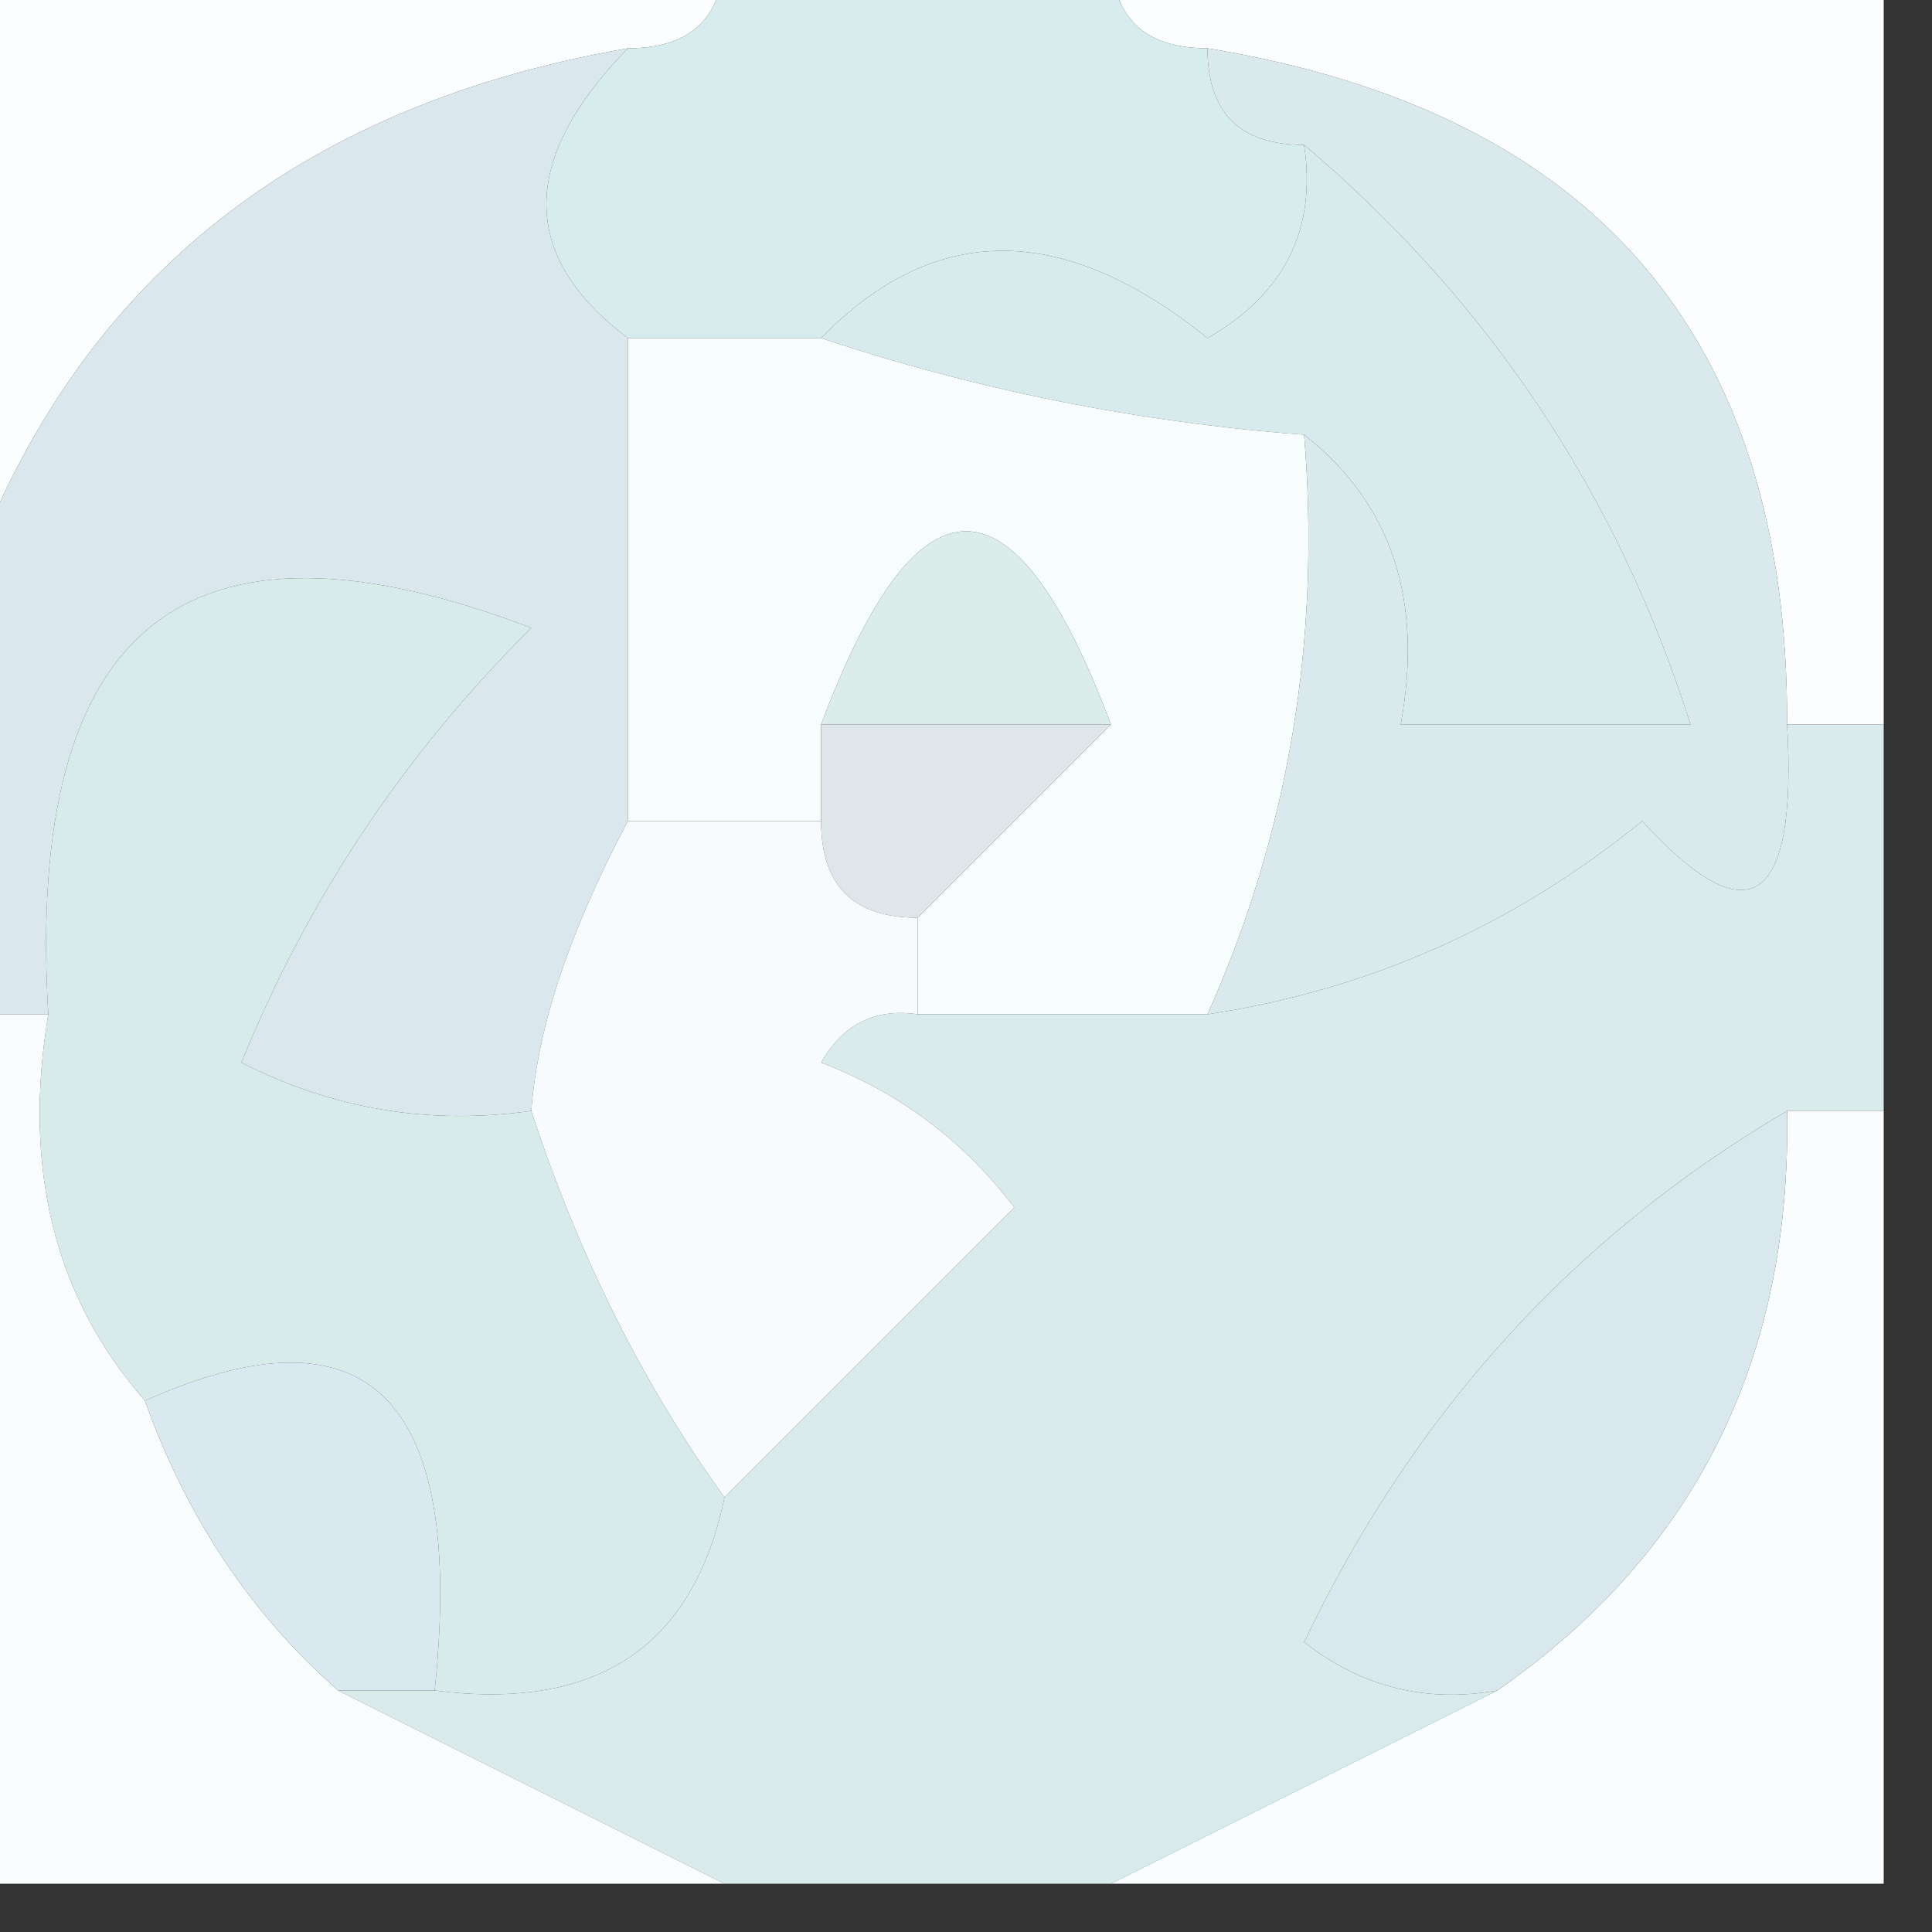 <?xml version="1.0" encoding="UTF-8"?>
<!DOCTYPE svg PUBLIC "-//W3C//DTD SVG 1.1//EN" "http://www.w3.org/Graphics/SVG/1.1/DTD/svg11.dtd">
<svg xmlns="http://www.w3.org/2000/svg" version="1.1" width="20px" height="20px" style="shape-rendering:geometricPrecision; text-rendering:geometricPrecision; image-rendering:optimizeQuality; fill-rule:evenodd; clip-rule:evenodd" xmlns:xlink="http://www.w3.org/1999/xlink">
<rect width="100%" height="100%" fill="#333333" stroke="none"/>
<g><path style="opacity:1" fill="#fcfdfe" d="M -0.5,-0.5 C 2.167,-0.5 4.833,-0.5 7.5,-0.5C 7.5,0.167 7.167,0.5 6.5,0.5C 2.88,1.128 0.546,3.128 -0.5,6.5C -0.5,4.167 -0.5,1.833 -0.5,-0.5 Z"/></g>
<g><path style="opacity:1" fill="#fbfdfe" d="M 11.5,-0.5 C 14.167,-0.5 16.833,-0.5 19.5,-0.5C 19.5,2.167 19.5,4.833 19.5,7.5C 19.167,7.5 18.833,7.5 18.5,7.5C 18.512,3.494 16.512,1.16 12.5,0.5C 11.833,0.5 11.5,0.167 11.5,-0.5 Z"/></g>
<g><path style="opacity:1" fill="#dae8ee" d="M 6.5,0.5 C 5.375,1.652 5.375,2.652 6.5,3.5C 6.5,5.167 6.5,6.833 6.5,8.5C 5.897,9.635 5.564,10.635 5.5,11.5C 4.448,11.649 3.448,11.483 2.5,11C 3.184,9.307 4.184,7.807 5.5,6.5C 1.926,5.139 0.26,6.473 0.5,10.5C 0.167,10.5 -0.167,10.5 -0.5,10.5C -0.5,9.167 -0.5,7.833 -0.5,6.5C 0.546,3.128 2.88,1.128 6.5,0.5 Z"/></g>
<g><path style="opacity:1" fill="#d7eded" d="M 7.5,-0.5 C 8.833,-0.5 10.167,-0.5 11.5,-0.5C 11.5,0.167 11.833,0.5 12.5,0.5C 12.5,1.167 12.833,1.5 13.5,1.5C 13.631,2.376 13.297,3.043 12.5,3.5C 11.005,2.295 9.672,2.295 8.5,3.5C 7.833,3.5 7.167,3.5 6.5,3.5C 5.375,2.652 5.375,1.652 6.5,0.5C 7.167,0.5 7.5,0.167 7.5,-0.5 Z"/></g>
<g><path style="opacity:1" fill="#d7ebec" d="M 13.5,1.5 C 15.413,3.12 16.747,5.12 17.5,7.5C 16.5,7.5 15.5,7.5 14.5,7.5C 14.737,6.209 14.404,5.209 13.5,4.5C 11.784,4.371 10.117,4.038 8.5,3.5C 9.672,2.295 11.005,2.295 12.5,3.5C 13.297,3.043 13.631,2.376 13.5,1.5 Z"/></g>
<g><path style="opacity:1" fill="#f7fcfc" d="M 6.5,3.5 C 7.167,3.5 7.833,3.5 8.5,3.5C 10.117,4.038 11.784,4.371 13.5,4.5C 13.675,6.621 13.341,8.621 12.5,10.5C 11.5,10.5 10.5,10.5 9.5,10.5C 9.5,10.167 9.5,9.833 9.5,9.5C 10.167,8.833 10.833,8.167 11.5,7.5C 10.5,4.833 9.5,4.833 8.5,7.5C 8.5,7.833 8.5,8.167 8.5,8.5C 7.833,8.5 7.167,8.5 6.5,8.5C 6.5,6.833 6.5,5.167 6.5,3.5 Z"/></g>
<g><path style="opacity:1" fill="#daede9" d="M 11.5,7.5 C 10.5,7.5 9.5,7.5 8.5,7.5C 9.5,4.833 10.5,4.833 11.5,7.5 Z"/></g>
<g><path style="opacity:1" fill="#dfe6ea" d="M 8.5,7.5 C 9.5,7.5 10.5,7.5 11.5,7.5C 10.833,8.167 10.167,8.833 9.5,9.5C 8.833,9.5 8.5,9.167 8.5,8.5C 8.5,8.167 8.5,7.833 8.5,7.5 Z"/></g>
<g><path style="opacity:1" fill="#daeaec" d="M 12.5,0.5 C 16.512,1.16 18.512,3.494 18.5,7.5C 18.607,9.379 18.107,9.712 17,8.5C 15.67,9.582 14.17,10.249 12.5,10.5C 13.341,8.621 13.675,6.621 13.5,4.5C 14.404,5.209 14.737,6.209 14.5,7.5C 15.5,7.5 16.5,7.5 17.5,7.5C 16.747,5.12 15.413,3.12 13.5,1.5C 12.833,1.5 12.5,1.167 12.5,0.5 Z"/></g>
<g><path style="opacity:1" fill="#d9eceb" d="M 18.5,7.5 C 18.833,7.5 19.167,7.5 19.5,7.5C 19.5,8.833 19.5,10.167 19.5,11.5C 19.167,11.5 18.833,11.5 18.5,11.5C 16.298,12.792 14.632,14.626 13.5,17C 14.094,17.464 14.761,17.631 15.5,17.5C 14.167,18.167 12.833,18.833 11.5,19.5C 10.167,19.5 8.833,19.5 7.5,19.5C 6.167,18.833 4.833,18.167 3.5,17.5C 3.833,17.5 4.167,17.5 4.5,17.5C 6.179,17.715 7.179,17.048 7.5,15.5C 8.452,14.548 9.452,13.548 10.5,12.5C 9.975,11.808 9.308,11.308 8.5,11C 8.728,10.601 9.062,10.435 9.5,10.5C 10.5,10.5 11.5,10.5 12.5,10.5C 14.17,10.249 15.67,9.582 17,8.5C 18.107,9.712 18.607,9.379 18.5,7.5 Z"/></g>
<g><path style="opacity:1" fill="#d7ecea" d="M 5.5,11.5 C 5.989,12.995 6.655,14.329 7.5,15.5C 7.179,17.048 6.179,17.715 4.5,17.5C 4.817,14.466 3.817,13.466 1.5,14.5C 0.566,13.432 0.232,12.099 0.5,10.5C 0.26,6.473 1.926,5.139 5.5,6.5C 4.184,7.807 3.184,9.307 2.5,11C 3.448,11.483 4.448,11.649 5.5,11.5 Z"/></g>
<g><path style="opacity:1" fill="#f7fbfd" d="M 6.5,8.5 C 7.167,8.5 7.833,8.5 8.5,8.5C 8.5,9.167 8.833,9.5 9.5,9.5C 9.5,9.833 9.5,10.167 9.5,10.5C 9.062,10.435 8.728,10.601 8.5,11C 9.308,11.308 9.975,11.808 10.5,12.5C 9.452,13.548 8.452,14.548 7.5,15.5C 6.655,14.329 5.989,12.995 5.5,11.5C 5.564,10.635 5.897,9.635 6.5,8.5 Z"/></g>
<g><path style="opacity:1" fill="#fafdfd" d="M 18.5,11.5 C 18.833,11.5 19.167,11.5 19.5,11.5C 19.5,14.167 19.5,16.833 19.5,19.5C 16.833,19.5 14.167,19.5 11.5,19.5C 12.833,18.833 14.167,18.167 15.5,17.5C 17.545,16.077 18.545,14.077 18.5,11.5 Z"/></g>
<g><path style="opacity:1" fill="#f9fcfd" d="M -0.5,10.5 C -0.167,10.5 0.167,10.5 0.5,10.5C 0.232,12.099 0.566,13.432 1.5,14.5C 1.932,15.71 2.599,16.709 3.5,17.5C 4.833,18.167 6.167,18.833 7.5,19.5C 4.833,19.5 2.167,19.5 -0.5,19.5C -0.5,16.5 -0.5,13.5 -0.5,10.5 Z"/></g>
<g><path style="opacity:1" fill="#dae8ef" d="M 4.5,17.5 C 4.167,17.5 3.833,17.5 3.5,17.5C 2.599,16.709 1.932,15.71 1.5,14.5C 3.817,13.466 4.817,14.466 4.5,17.5 Z"/></g>
<g><path style="opacity:1" fill="#d8e8ed" d="M 18.5,11.5 C 18.545,14.077 17.545,16.077 15.5,17.5C 14.761,17.631 14.094,17.464 13.5,17C 14.632,14.626 16.298,12.792 18.5,11.5 Z"/></g>
</svg>
